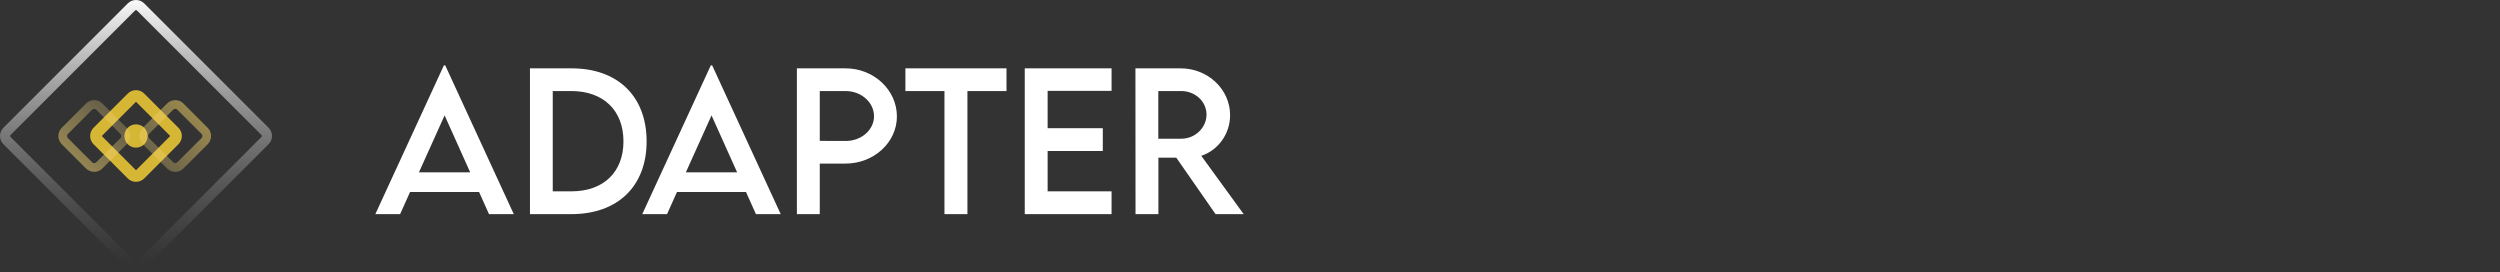 <svg width="864" height="94" viewBox="0 0 864 94" fill="none" xmlns="http://www.w3.org/2000/svg">
<rect x="0" y="0" width="864" height="94" fill="#333333" stroke="none"/>
<path fill-rule="evenodd" clip-rule="evenodd" d="M58.833 47L47 35.166L35.167 47L47 58.833L58.833 47ZM49.838 32.329C48.271 30.761 45.729 30.761 44.162 32.329L32.329 44.162C30.761 45.729 30.761 48.27 32.329 49.838L44.162 61.671C45.729 63.239 48.271 63.239 49.838 61.671L61.671 49.838C63.239 48.27 63.239 45.729 61.671 44.162L49.838 32.329Z" fill="#D6B635"/>
<path d="M44.15 44.151C45.718 42.583 48.282 42.583 49.85 44.151C51.417 45.718 51.417 48.283 49.85 49.85C48.282 51.417 45.718 51.417 44.15 49.85C42.583 48.283 42.583 45.718 44.15 44.151Z" fill="#D6B635"/>
<path fill-rule="evenodd" clip-rule="evenodd" d="M69.653 46.291L61.273 37.911C60.882 37.519 60.246 37.519 59.854 37.911L51.475 46.291C51.083 46.682 51.083 47.318 51.475 47.71L59.854 56.089C60.246 56.481 60.882 56.481 61.273 56.089L69.653 47.71C70.045 47.318 70.045 46.682 69.653 46.291ZM63.402 35.782C61.834 34.215 59.293 34.215 57.726 35.782L49.346 44.162C47.779 45.73 47.779 48.271 49.346 49.838L57.726 58.218C59.293 59.785 61.834 59.785 63.402 58.218L71.781 49.838C73.349 48.271 73.349 45.73 71.781 44.162L63.402 35.782Z" fill="url(#paint0_linear_633_610)"/>
<path fill-rule="evenodd" clip-rule="evenodd" d="M41.649 46.291L33.269 37.911C32.877 37.519 32.242 37.519 31.85 37.911L23.47 46.291C23.078 46.682 23.078 47.318 23.47 47.71L31.85 56.089C32.242 56.481 32.877 56.481 33.269 56.089L41.649 47.71C42.041 47.318 42.041 46.682 41.649 46.291ZM35.398 35.782C33.83 34.215 31.289 34.215 29.722 35.782L21.342 44.162C19.774 45.73 19.774 48.271 21.342 49.838L29.722 58.218C31.289 59.785 33.83 59.785 35.398 58.218L43.777 49.838C45.345 48.271 45.345 45.73 43.777 44.162L35.398 35.782Z" fill="url(#paint1_linear_633_610)"/>
<path fill-rule="evenodd" clip-rule="evenodd" d="M90.341 46.645L47.355 3.659C47.159 3.463 46.841 3.463 46.645 3.659L3.659 46.645C3.463 46.841 3.463 47.159 3.659 47.355L46.645 90.341C46.841 90.537 47.159 90.537 47.355 90.341L90.341 47.355C90.537 47.159 90.537 46.841 90.341 46.645ZM49.838 1.175C48.271 -0.392 45.729 -0.392 44.162 1.175L1.175 44.162C-0.392 45.729 -0.392 48.271 1.175 49.838L44.162 92.825C45.729 94.392 48.271 94.392 49.838 92.825L92.825 49.838C94.392 48.271 94.392 45.729 92.825 44.162L49.838 1.175Z" fill="url(#paint2_linear_633_610)"/>
<path d="M169 74L165.562 66.344H141.719L138.281 74H129.719L153.406 22.594H153.875L177.562 74H169ZM144.781 59.562H162.5L153.656 39.875L144.781 59.562ZM197.5 23.625C213.5 23.594 223.469 33.281 223.469 48.875C223.469 64.344 213.5 74 197.5 74H183.156V23.625H197.5ZM197.562 66.125C208.562 66.125 215.469 59.469 215.469 48.844C215.469 38.156 208.531 31.469 197.469 31.469H191.031V66.125H197.562ZM261.25 74L257.812 66.344H233.969L230.531 74H221.969L245.656 22.594H246.125L269.812 74H261.25ZM237.031 59.562H254.75L245.906 39.875L237.031 59.562ZM275.406 74V23.625H292.25C302 23.625 309.969 31.094 309.969 40.25C309.969 49.219 302 56.531 292.25 56.531H283.312V74H275.406ZM292.25 48.719C297.656 48.75 302.062 44.906 302.062 40.188C302.062 35.375 297.656 31.469 292.25 31.469H283.312V48.688L292.25 48.719ZM347.844 23.625V31.469H334.344V74H326.406V31.469H312.906V23.625H347.844ZM384.156 31.406H362.062V44.312H381.125V52.188H362.062V66.125H384.156V74H354.156V23.625H384.156V31.406ZM429.812 74H420.094L406.531 54.5H400.344V74H392.438L392.406 23.625H408.062C417.438 23.625 425.125 30.844 425.125 39.812C425.125 46.312 420.938 51.969 415.156 53.844L429.812 74ZM400.312 47.938H408.25C413 47.969 416.969 44.125 416.969 39.625C416.969 34.938 412.938 31.469 408.25 31.469H400.312V47.938Z" fill="white"/>
<defs>
<linearGradient id="paint0_linear_633_610" x1="85.937" y1="8.063" x2="29.498" y2="64.502" gradientUnits="userSpaceOnUse">
<stop stop-color="#D6B635"/>
<stop offset="1" stop-color="#FFE199" stop-opacity="0"/>
</linearGradient>
<linearGradient id="paint1_linear_633_610" x1="6.597" y1="87.403" x2="61.57" y2="32.43" gradientUnits="userSpaceOnUse">
<stop stop-color="#D8BB47"/>
<stop offset="1" stop-color="#FFE199" stop-opacity="0"/>
</linearGradient>
<linearGradient id="paint2_linear_633_610" x1="22.669" y1="-1.663" x2="22.669" y2="90.84" gradientUnits="userSpaceOnUse">
<stop stop-color="white"/>
<stop offset="1" stop-color="#8F8F8F" stop-opacity="0"/>
</linearGradient>
</defs>
</svg>
